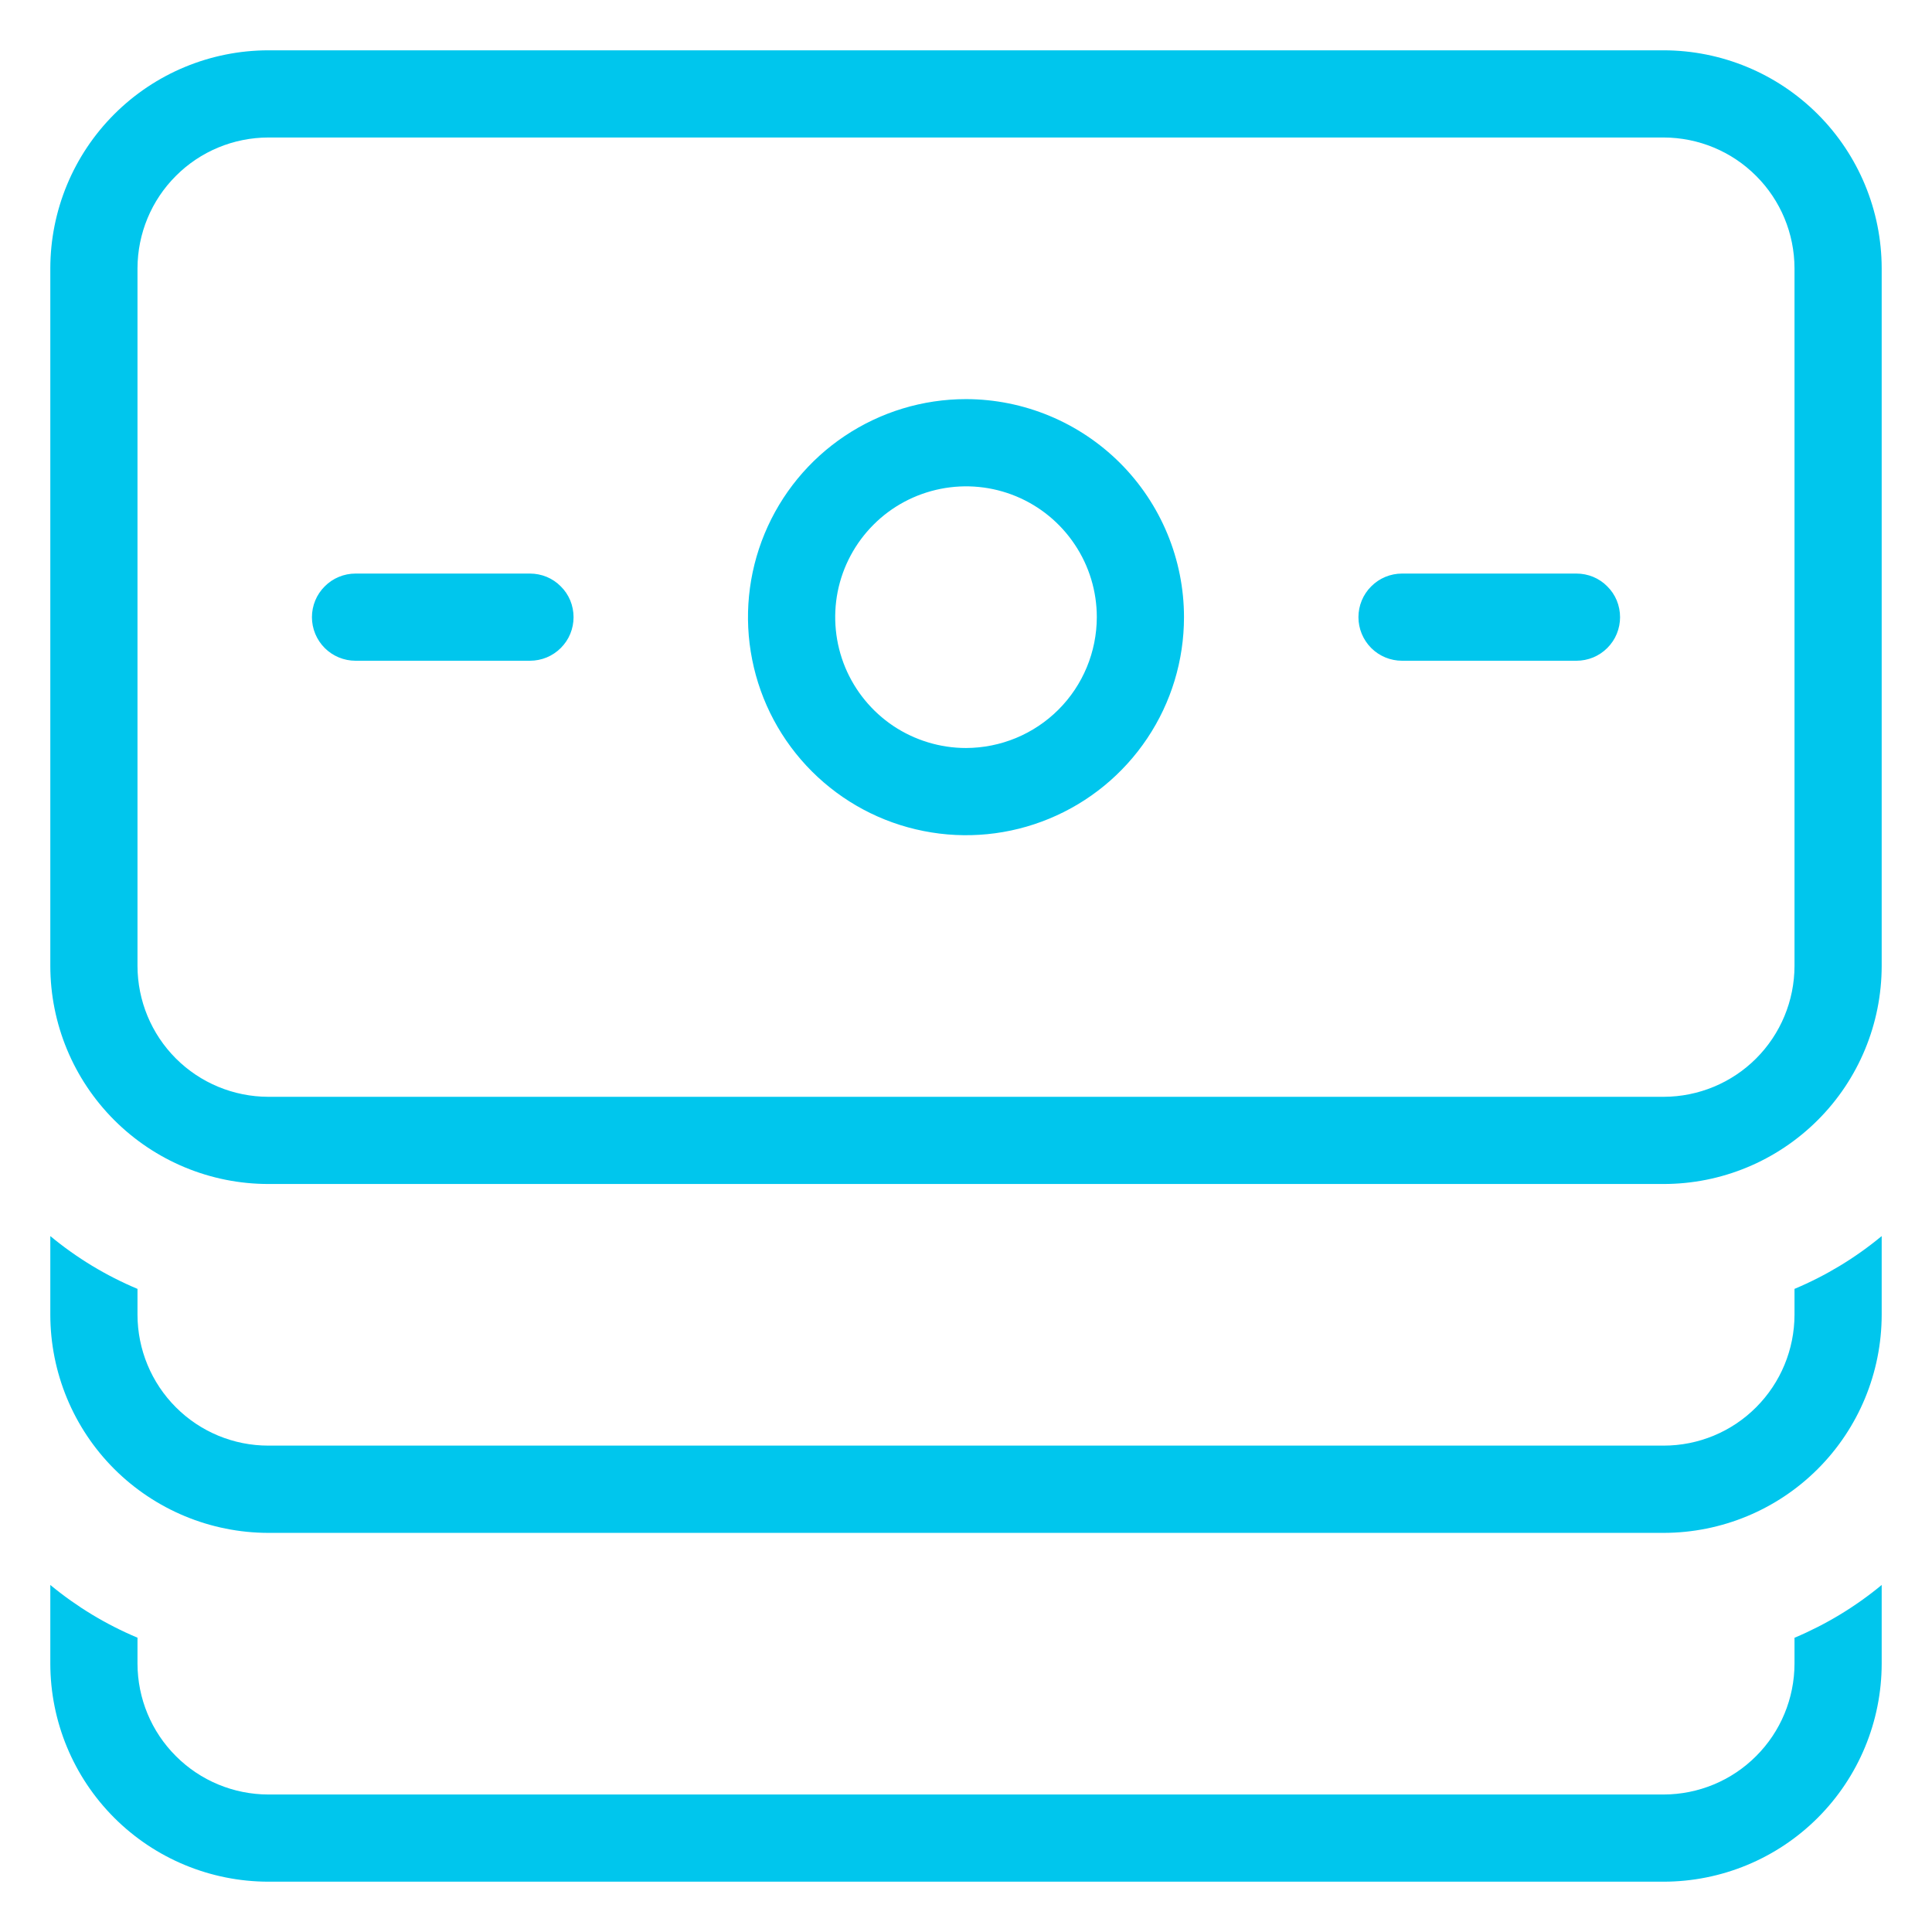 <svg width="24" height="24" viewBox="0 0 24 24" fill="none" xmlns="http://www.w3.org/2000/svg">
<path d="M20.667 0.625H3.333C2.615 0.626 1.927 0.911 1.419 1.419C0.911 1.927 0.626 2.615 0.625 3.333V12C0.626 12.718 0.911 13.406 1.419 13.914C1.927 14.422 2.615 14.708 3.333 14.708H20.667C21.385 14.708 22.073 14.422 22.581 13.914C23.089 13.407 23.374 12.718 23.375 12V3.333C23.374 2.615 23.089 1.927 22.581 1.419C22.073 0.911 21.385 0.626 20.667 0.625ZM22.292 12C22.291 12.431 22.12 12.844 21.815 13.149C21.511 13.453 21.098 13.624 20.667 13.625H3.333C2.902 13.624 2.489 13.453 2.185 13.149C1.88 12.844 1.709 12.431 1.708 12V3.333C1.709 2.902 1.88 2.489 2.185 2.185C2.489 1.88 2.902 1.709 3.333 1.708H20.667C21.098 1.709 21.511 1.88 21.815 2.185C22.12 2.489 22.291 2.902 22.292 3.333V12ZM12 4.958C11.464 4.958 10.941 5.117 10.495 5.415C10.05 5.712 9.703 6.135 9.498 6.63C9.293 7.125 9.239 7.67 9.344 8.195C9.448 8.72 9.706 9.203 10.085 9.582C10.464 9.961 10.946 10.219 11.472 10.323C11.997 10.428 12.542 10.374 13.036 10.169C13.531 9.964 13.954 9.617 14.252 9.171C14.55 8.726 14.708 8.202 14.708 7.667C14.708 6.949 14.422 6.26 13.914 5.752C13.406 5.245 12.718 4.959 12 4.958ZM12 9.292C11.679 9.292 11.364 9.196 11.097 9.018C10.83 8.839 10.622 8.585 10.499 8.289C10.376 7.992 10.344 7.665 10.406 7.35C10.469 7.034 10.624 6.745 10.851 6.518C11.078 6.29 11.368 6.136 11.683 6.073C11.998 6.01 12.325 6.042 12.622 6.165C12.919 6.288 13.173 6.497 13.351 6.764C13.53 7.031 13.625 7.345 13.625 7.667C13.624 8.098 13.453 8.511 13.149 8.815C12.844 9.12 12.431 9.291 12 9.292ZM20.125 7.667C20.125 7.738 20.111 7.808 20.084 7.874C20.057 7.94 20.017 7.999 19.966 8.05C19.916 8.1 19.856 8.14 19.791 8.167C19.725 8.194 19.654 8.208 19.583 8.208H17.417C17.273 8.208 17.135 8.151 17.034 8.05C16.932 7.948 16.875 7.81 16.875 7.667C16.875 7.523 16.932 7.385 17.034 7.284C17.135 7.182 17.273 7.125 17.417 7.125H19.583C19.654 7.125 19.725 7.139 19.791 7.166C19.856 7.193 19.916 7.233 19.966 7.284C20.017 7.334 20.057 7.394 20.084 7.459C20.111 7.525 20.125 7.596 20.125 7.667ZM7.125 7.667C7.125 7.738 7.111 7.808 7.084 7.874C7.057 7.94 7.017 7.999 6.966 8.05C6.916 8.1 6.856 8.14 6.791 8.167C6.725 8.194 6.654 8.208 6.583 8.208H4.417C4.273 8.208 4.135 8.151 4.034 8.05C3.932 7.948 3.875 7.81 3.875 7.667C3.875 7.523 3.932 7.385 4.034 7.284C4.135 7.182 4.273 7.125 4.417 7.125H6.583C6.654 7.125 6.725 7.139 6.791 7.166C6.856 7.193 6.916 7.233 6.966 7.284C7.017 7.334 7.057 7.394 7.084 7.459C7.111 7.525 7.125 7.596 7.125 7.667ZM22.292 16.011C22.683 15.847 23.048 15.626 23.375 15.355V16.333C23.374 17.051 23.089 17.74 22.581 18.248C22.073 18.756 21.385 19.041 20.667 19.042H3.333C2.615 19.041 1.927 18.755 1.419 18.248C0.911 17.74 0.626 17.051 0.625 16.333V15.355C0.952 15.626 1.317 15.847 1.708 16.011V16.333C1.709 16.764 1.88 17.177 2.185 17.482C2.489 17.787 2.902 17.958 3.333 17.958H20.667C21.098 17.958 21.511 17.787 21.815 17.482C22.12 17.177 22.291 16.764 22.292 16.333V16.011ZM22.292 20.345C22.683 20.18 23.048 19.96 23.375 19.689V20.667C23.374 21.385 23.089 22.073 22.581 22.581C22.073 23.089 21.385 23.374 20.667 23.375H3.333C2.615 23.374 1.927 23.089 1.419 22.581C0.911 22.073 0.626 21.385 0.625 20.667V19.689C0.952 19.959 1.317 20.18 1.708 20.344V20.667C1.709 21.098 1.88 21.511 2.185 21.815C2.489 22.12 2.902 22.291 3.333 22.292H20.667C21.098 22.291 21.511 22.12 21.815 21.815C22.12 21.511 22.291 21.098 22.292 20.667V20.345Z" fill="#00C6ED"/>
</svg>
